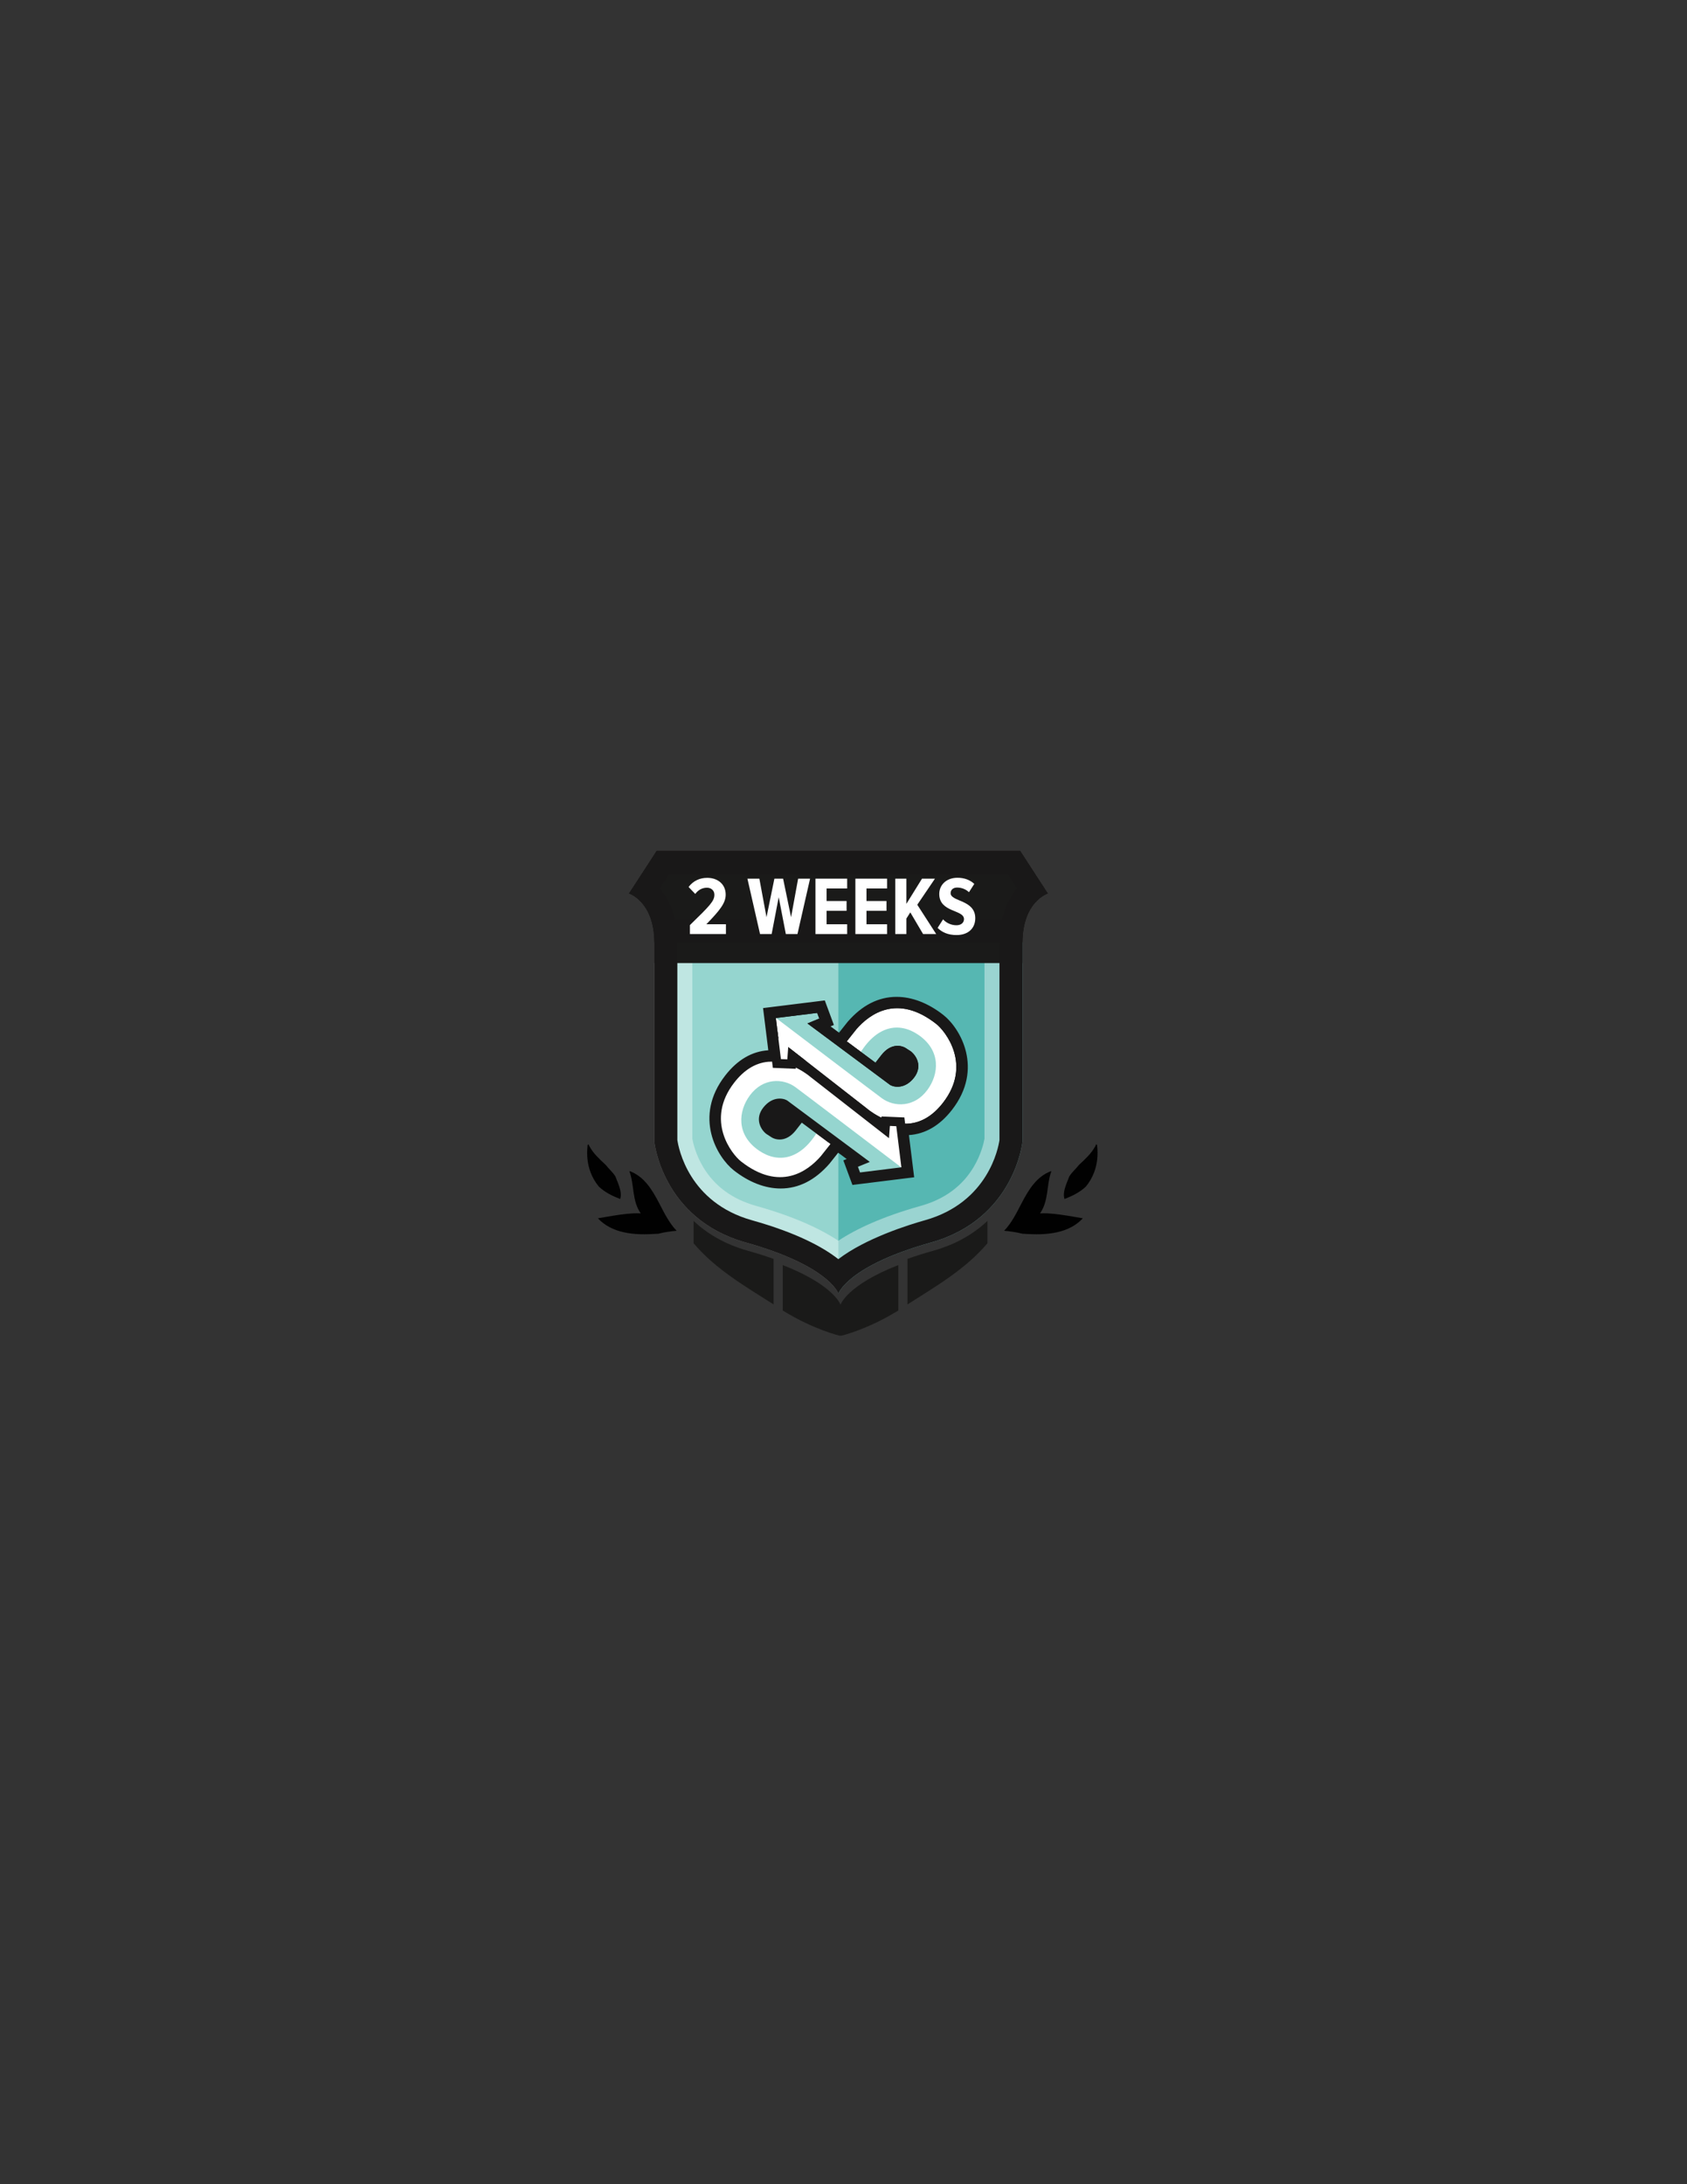 <?xml version="1.0" encoding="utf-8"?>
<!-- Generator: Adobe Illustrator 16.0.0, SVG Export Plug-In . SVG Version: 6.00 Build 0)  -->
<!DOCTYPE svg PUBLIC "-//W3C//DTD SVG 1.1//EN" "http://www.w3.org/Graphics/SVG/1.1/DTD/svg11.dtd">
<svg version="1.1" id="Layer_1" xmlns="http://www.w3.org/2000/svg" xmlns:xlink="http://www.w3.org/1999/xlink" x="0px" y="0px"
	 width="612px" height="792px" viewBox="0 0 612 792" enable-background="new 0 0 612 792" xml:space="preserve">
<rect x="0" y="0" width="612" height="792" fill="#333333" stroke="none"/>
<path fill="#95D5CF" d="M304.143,343.442h-64.951c0.001,0.089,0.003,0.176,0.003,0.265v69.966c0,0,2.688,27.323,32.256,35.618
	c28.585,8.02,32.466,17.406,32.692,18.021c0.008,0.021,0.012,0.031,0.012,0.031s3.137-9.758,32.704-18.053
	s32.255-35.618,32.255-35.618v-69.928c0.001-0.013,0.002-0.025,0.002-0.038c0-0.089,0.002-0.176,0.002-0.265H304.143z"/>
<g opacity="0.5">
	<g>
		<defs>
			<rect id="SVGID_1_" x="304.14" y="341.694" width="66.811" height="127.398"/>
		</defs>
		<clipPath id="SVGID_2_">
			<use xlink:href="#SVGID_1_"  overflow="visible"/>
		</clipPath>
		<path clip-path="url(#SVGID_2_)" fill="#189995" d="M337.781,450.53c30.402-8.529,33.166-36.624,33.166-36.624v-71.901
			c0-0.013,0.001-0.025,0.001-0.039c0-0.092,0.002-0.181,0.003-0.272h-66.809V469.06c0.008,0.021,0.012,0.034,0.012,0.034
			S307.378,459.06,337.781,450.53"/>
	</g>
</g>
<g opacity="0.4">
	<g>
		<defs>
			<rect id="SVGID_3_" x="228.15" y="308.55" width="152.01" height="160.543"/>
		</defs>
		<clipPath id="SVGID_4_">
			<use xlink:href="#SVGID_3_"  overflow="visible"/>
		</clipPath>
		<path clip-path="url(#SVGID_4_)" fill="#FFFFFF" d="M362.158,322.348c-2.642,4.354-4.929,10.6-5.004,19.223v0.031l-0.004,0.294
			v0.055v0.055v70.903c-0.26,1.438-1.203,5.666-3.914,10.225c-4.132,6.953-10.586,11.701-19.182,14.113
			c-13.943,3.912-23.452,8.355-29.929,12.659c-6.466-4.301-15.955-8.755-29.872-12.659c-8.596-2.412-15.051-7.16-19.183-14.113
			c-2.709-4.559-3.653-8.786-3.913-10.225v-70.941l-0.003-0.375c-0.065-8.625-2.356-14.883-5.003-19.244h24.606h23.781h9.198h33.815
			H362.158 M370.128,308.551h-32.576h-33.815h-9.198h-23.781h-32.576l-10.034,15.453c0,0,9.101,2.807,9.21,17.689
			c0.001,0.091,0.003,0.181,0.003,0.273v71.939c0,0,2.764,28.095,33.166,36.624c29.393,8.245,33.383,17.897,33.615,18.529
			c0.008,0.021,0.012,0.033,0.012,0.033s3.225-10.033,33.627-18.563s33.166-36.624,33.166-36.624v-71.901
			c0-0.013,0.002-0.025,0.002-0.038c0-0.093,0.002-0.183,0.002-0.273c0.11-14.883,9.211-17.689,9.211-17.689L370.128,308.551z"/>
	</g>
</g>
<path fill="#1A1A19" d="M380.162,324.004l-10.035-15.454h-32.574h-33.816h-9.198h-23.781h-32.576l-10.033,15.454
	c0,0,9.099,2.807,9.21,17.69v7.524h133.593v-7.524C371.063,326.811,380.162,324.004,380.162,324.004"/>
<path fill="#191818" d="M365.585,316.916l3.393,5.226c-2.296,2.726-4.316,6.396-5.444,11.186H244.777
	c-1.128-4.789-3.149-8.46-5.445-11.186l3.393-5.226h28.033h23.781h9.198h33.815H365.585 M370.128,308.551h-32.576h-33.815h-9.198
	h-23.781h-32.576l-10.034,15.453c0,0,9.101,2.807,9.21,17.689h133.593c0.11-14.883,9.211-17.689,9.211-17.689L370.128,308.551z"/>
<path fill="#191818" d="M365.585,316.916l3.393,5.227c-3.476,4.128-6.325,10.428-6.392,19.498l-0.001,0.059v0.034l-0.002,0.038
	l-0.001,0.181l-0.001,0.027v0.025v71.392c-0.393,2.726-4.037,22.62-27.06,29.079c-5.88,1.648-21.528,6.527-31.393,14.106
	c-5.685-4.468-15.251-9.593-31.342-14.106c-22.9-6.425-26.624-26.116-27.061-29.099v-71.41l-0.002-0.273l-0.001-0.063
	c-0.067-9.064-2.915-15.361-6.392-19.489l3.393-5.226h28.033h23.781h9.198h33.815H365.585 M370.128,308.551h-32.576h-33.815h-9.198
	h-23.781h-32.576l-10.034,15.453c0,0,9.101,2.807,9.21,17.689c0.001,0.091,0.003,0.181,0.003,0.273v71.939
	c0,0,2.764,28.095,33.166,36.624c29.393,8.245,33.383,17.897,33.615,18.529c0.008,0.021,0.012,0.033,0.012,0.033
	s3.225-10.033,33.627-18.563s33.166-36.624,33.166-36.624v-71.901c0-0.013,0.002-0.025,0.002-0.038c0-0.093,0.002-0.183,0.002-0.273
	c0.11-14.883,9.211-17.689,9.211-17.689L370.128,308.551z"/>
<path fill="#FFFFFF" d="M250.284,338.692v-3.252c7.346-7.135,8.881-8.729,8.881-11.019c0-1.535-1.174-2.528-2.679-2.528
	c-1.776,0-3.191,0.813-4.275,2.258l-2.408-2.528c1.625-2.168,4.003-3.313,6.743-3.313c3.884,0,6.714,2.35,6.714,6.081
	c0,3.041-2.048,5.63-7.015,10.748h7.105v3.553H250.284z"/>
<polygon fill="#FFFFFF" points="285.083,338.692 282.494,325.326 279.935,338.692 275.72,338.692 271.144,318.611 275.479,318.611 
	278.068,332.582 280.929,318.611 284.089,318.611 286.98,332.582 289.539,318.611 293.874,318.611 289.298,338.692 "/>
<polygon fill="#FFFFFF" points="295.828,338.692 295.828,318.611 307.328,318.611 307.328,322.165 299.862,322.165 299.862,326.711 
	307.117,326.711 307.117,330.263 299.862,330.263 299.862,335.14 307.328,335.14 307.328,338.692 "/>
<polygon fill="#FFFFFF" points="310.307,338.692 310.307,318.611 321.807,318.611 321.807,322.165 314.34,322.165 314.34,326.711 
	321.596,326.711 321.596,330.263 314.34,330.263 314.34,335.14 321.807,335.14 321.807,338.692 "/>
<polygon fill="#FFFFFF" points="334.87,338.692 330.234,330.835 328.819,333.063 328.819,338.692 324.785,338.692 324.785,318.611 
	328.819,318.611 328.819,327.733 334.479,318.611 339.176,318.611 332.764,328.064 339.627,338.692 "/>
<path fill="#FFFFFF" d="M340.137,336.464l1.986-3.101c1.114,1.234,2.86,2.138,4.848,2.138c1.775,0,2.74-0.994,2.74-2.228
	c0-3.522-8.973-2.318-8.973-9.122c0-3.162,2.469-5.871,6.624-5.871c2.438,0,4.545,0.784,6.081,2.228l-1.927,3.012
	c-1.204-1.145-2.739-1.687-4.306-1.687c-1.444,0-2.348,0.813-2.348,2.047c0,3.131,8.941,2.288,8.941,9.063
	c0,3.521-2.408,6.111-6.805,6.111C343.959,339.054,341.732,338.061,340.137,336.464"/>
<path fill="#FFFFFF" d="M305.458,377.137c0.391-0.502,3.572-4.556,3.966-5.01c13.438-15.473,31.013-1.697,30.062-2.439
	c10.289,8.021,12.461,20.222,3.872,31.24c-13.27,17.026-30.962,1.477-29.973,2.247c-2.926-2.28-26.01-20.272-26.01-20.272
	l-0.219,2.966l-5.315-0.224l-2.223-17.934l17.935-2.224l1.767,4.774l-3.074,1.262l27.572,20.496c0,0,3.306,1.793,6.474-2.271
	c3.167-4.064-0.825-7.175-0.825-7.175l-1.579-1.022c0,0-3.349-2.441-6.832,2.03l-3.484,4.47"/>
<path fill="#191818" d="M318.707,387.066c0.485,3.915,4.053,6.695,7.969,6.21c3.914-0.485,6.694-4.053,6.209-7.968
	s-4.053-6.695-7.967-6.21C321.002,379.584,318.223,383.151,318.707,387.066"/>
<path fill="#FFFFFF" d="M306.837,379.451l4.588,3.41c-0.109,0.189-0.218,0.382-0.325,0.577L306.837,379.451z"/>
<path fill="#191818" d="M311.523,386.09l-5.813-5.435l2.109-2.527l5.764,4.284l-0.73,1.271c-0.104,0.18-0.205,0.362-0.309,0.55
	L311.523,386.09z"/>
<polygon fill="#191818" points="313.037,384.188 311.289,382.89 311.499,382.525 313.167,384.029 "/>
<path fill="#191818" d="M325.453,392.431c-1.111,0-1.843-0.39-1.873-0.406l-6.011-4.468l3.216-4.125
	c1.413-1.813,2.973-2.733,4.633-2.733c1.386,0,2.303,0.656,2.341,0.685l1.575,1.018c0.05,0.038,1.032,0.813,1.638,2.106
	c0.562,1.199,0.881,3.078-0.787,5.219C328.441,391.961,326.649,392.431,325.453,392.431 M323.69,391.851
	c0.002,0,0.712,0.374,1.763,0.374c1.151,0,2.877-0.456,4.569-2.626c1.287-1.651,1.544-3.336,0.763-5.004
	c-0.585-1.249-1.561-2.018-1.57-2.026l-1.572-1.016c-0.014-0.01-0.909-0.648-2.225-0.648c-1.594,0-3.099,0.893-4.472,2.654
	l-3.085,3.959L323.69,391.851z"/>
<path fill="#95D5CF" d="M333.105,375.202c8.394,5.708,7.535,14.323,3.321,20.018c-4.729,6.394-11.995,6.281-16.507,3.01
	c-2.135-1.55-28.199-21.343-40.405-30.615l17.849-2.213l1.767,4.773l-3.074,1.264l10.779,8.013c0,0,10.547,8.513,10.879,8.087
	l5.914,4.396c0,0,3.307,1.793,6.475-2.271c3.166-4.063-0.825-7.176-0.825-7.176l-1.579-1.021c0,0-3.35-2.44-6.833,2.029
	c-1.892,2.428-2.756,3.536-3.151,4.043l-4.615-3.432l-1.574-1.418C317.824,371.834,326.106,370.443,333.105,375.202"/>
<path fill="#191818" d="M328.404,410.773c-8.563,0.001-15.404-5.75-16.07-6.326l-23.542-18.351l-0.111,1.484l-8.304-0.347
	l-2.599-20.957l20.867-2.587l2.773,7.491l-1.849,0.759l4.971,3.694c0.93-1.185,3.263-4.156,3.638-4.589
	c6.018-6.93,13.292-9.814,21.029-8.341c2.922,0.556,7.463,2.051,12.507,6.014c5.835,4.586,14.231,18.74,2.944,33.223
	c-4.13,5.3-9.018,8.244-14.529,8.754C329.549,410.749,328.973,410.773,328.404,410.773 M285.959,379.708l28.518,22.231
	c0.069,0.061,7.192,6.228,15.371,5.471c4.559-0.43,8.667-2.951,12.209-7.496c10.727-13.764,0.851-26.063-2.382-28.602
	c-14.15-11.121-24.248-3.586-29.008,1.896c-0.282,0.326-2.435,3.06-3.481,4.395l10.406,7.736l2.161-2.771
	c3.531-4.532,7.5-3.519,9.104-2.349l1.622,1.053c0.133,0.104,1.331,1.067,2.079,2.665c1.053,2.249,0.71,4.672-0.968,6.824
	c-3.186,4.086-6.991,3.559-8.561,2.707l-0.198-0.126l-29.913-22.236l4.3-1.767l-0.761-2.055l-15.002,1.859l1.849,14.911l2.324,0.099
	L285.959,379.708z M324.672,390.601c0.414,0.172,2.291,0.736,4.317-1.866c1.916-2.457,0.175-4.267-0.495-4.825l-1.504-0.973
	c-0.41-0.275-2.312-1.324-4.637,1.658l-2.113,2.712L324.672,390.601z"/>
<path fill="#FFFFFF" d="M303,415.282c-0.391,0.502-3.572,4.557-3.966,5.01c-13.438,15.473-31.015,1.697-30.063,2.439
	c-10.29-8.021-12.461-20.221-3.873-31.24c13.271-17.025,30.963-1.477,29.975-2.247c2.926,2.28,26.009,20.272,26.009,20.272
	l0.22-2.964l5.314,0.222l2.224,17.934l-17.934,2.224l-1.768-4.774l3.074-1.262l-27.572-20.496c0,0-3.307-1.793-6.474,2.271
	c-3.167,4.064,0.825,7.176,0.825,7.176l1.579,1.021c0,0,3.349,2.441,6.833-2.029l3.484-4.471"/>
<path fill="#191818" d="M328.404,410.773c-8.563,0.001-15.404-5.75-16.07-6.326l-23.542-18.351l-0.111,1.484l-8.304-0.347
	l-2.599-20.957l20.867-2.587l2.773,7.491l-1.849,0.759l4.971,3.694c0.93-1.185,3.263-4.156,3.638-4.589
	c6.018-6.93,13.292-9.814,21.029-8.341c2.922,0.556,7.463,2.051,12.507,6.014c5.835,4.586,14.231,18.74,2.944,33.223
	c-4.13,5.3-9.018,8.244-14.529,8.754C329.549,410.749,328.973,410.773,328.404,410.773 M285.959,379.708l28.518,22.231
	c0.069,0.061,7.192,6.228,15.371,5.471c4.559-0.43,8.667-2.951,12.209-7.496c10.727-13.764,0.851-26.063-2.382-28.602
	c-14.15-11.121-24.248-3.586-29.008,1.896c-0.282,0.326-2.435,3.06-3.481,4.395l10.406,7.736l2.161-2.771
	c3.531-4.532,7.5-3.519,9.104-2.349l1.622,1.053c0.133,0.104,1.331,1.067,2.079,2.665c1.053,2.249,0.71,4.672-0.968,6.824
	c-3.186,4.086-6.991,3.559-8.561,2.707l-0.198-0.126l-29.913-22.236l4.3-1.767l-0.761-2.055l-15.002,1.859l1.849,14.911l2.324,0.099
	L285.959,379.708z M324.672,390.601c0.414,0.172,2.291,0.736,4.317-1.866c1.916-2.457,0.175-4.267-0.495-4.825l-1.504-0.973
	c-0.41-0.275-2.312-1.324-4.637,1.658l-2.113,2.712L324.672,390.601z"/>
<path fill="#FFFFFF" d="M303,415.282c-0.391,0.502-3.572,4.557-3.966,5.01c-13.438,15.473-31.015,1.697-30.063,2.439
	c-10.29-8.021-12.461-20.221-3.873-31.24c13.271-17.025,30.963-1.477,29.975-2.247c2.926,2.28,26.009,20.272,26.009,20.272
	l0.22-2.964l5.314,0.222l2.224,17.934l-17.934,2.224l-1.768-4.774l3.074-1.262l-27.572-20.496c0,0-3.307-1.793-6.474,2.271
	c-3.167,4.064,0.825,7.176,0.825,7.176l1.579,1.021c0,0,3.349,2.441,6.833-2.029l3.484-4.471"/>
<path fill="#191818" d="M289.75,405.353c-0.485-3.915-4.052-6.694-7.968-6.21c-3.914,0.485-6.695,4.053-6.209,7.969
	c0.485,3.914,4.052,6.694,7.967,6.209C287.455,412.835,290.234,409.268,289.75,405.353"/>
<path fill="#FFFFFF" d="M301.621,412.968l-4.588-3.409c0.109-0.19,0.217-0.383,0.325-0.577L301.621,412.968z"/>
<path fill="#191818" d="M300.637,414.291l-5.764-4.283l0.73-1.271c0.104-0.18,0.206-0.364,0.309-0.55l1.022-1.859l5.812,5.438
	L300.637,414.291z"/>
<polygon fill="#191818" points="296.958,409.894 295.29,408.389 295.42,408.229 297.168,409.53 "/>
<path fill="#191818" d="M283.039,411.721c-1.386,0-2.303-0.656-2.341-0.684l-1.575-1.019c-0.048-0.037-4.044-3.227-0.85-7.326
	c1.742-2.234,3.534-2.704,4.73-2.704c1.112,0,1.843,0.391,1.874,0.406l6.011,4.467l-3.216,4.126
	C286.258,410.802,284.699,411.721,283.039,411.721 M283.003,400.194c-1.15,0-2.876,0.455-4.568,2.625
	c-3.068,3.938,0.768,7.001,0.807,7.031l1.573,1.016c0.013,0.011,0.908,0.648,2.224,0.648c1.593,0,3.098-0.892,4.471-2.654
	l3.086-3.96l-5.83-4.332C284.764,400.568,284.054,400.194,283.003,400.194"/>
<path fill="#95D5CF" d="M275.352,417.217c-8.394-5.708-7.536-14.323-3.322-20.018c4.729-6.394,11.995-6.281,16.507-3.009
	c2.135,1.549,28.199,21.342,40.404,30.614l-17.849,2.213l-1.767-4.773l3.074-1.263l-10.779-8.014c0,0-10.547-8.513-10.879-8.087
	l-5.914-4.396c0,0-3.306-1.793-6.474,2.271c-3.167,4.064,0.825,7.176,0.825,7.176l1.579,1.021c0,0,3.349,2.44,6.833-2.029
	c1.892-2.428,2.756-3.536,3.151-4.043l4.616,3.432l1.574,1.419C290.633,420.585,282.351,421.976,275.352,417.217"/>
<path fill="#191818" d="M283.154,430.089c-1.286,0-2.588-0.125-3.904-0.375c-2.921-0.556-7.462-2.051-12.507-6.014
	c-5.835-4.585-14.231-18.74-2.944-33.222c4.13-5.3,9.018-8.244,14.529-8.754c9.347-0.878,17.086,5.633,17.795,6.248l23.543,18.35
	l0.109-1.484l8.305,0.348l2.6,20.956l-20.867,2.587l-2.771-7.491l1.847-0.759l-4.969-3.694c-0.942,1.201-3.272,4.166-3.64,4.589
	C295.284,427.124,289.426,430.089,283.154,430.089 M280.031,384.944c-0.47,0-0.943,0.021-1.423,0.065
	c-4.559,0.43-8.667,2.95-12.209,7.495c-10.727,13.765-0.851,26.063,2.382,28.603c14.152,11.117,24.248,3.584,29.008-1.896
	c0.283-0.326,2.466-3.1,3.481-4.394l-10.407-7.737l-2.159,2.771c-3.532,4.53-7.5,3.519-9.104,2.348l-1.623-1.052
	c-2.127-1.658-4.179-5.555-1.111-9.49c3.186-4.086,6.992-3.557,8.561-2.707l0.198,0.126l29.915,22.238l-4.302,1.764l0.761,2.057
	L327,423.275l-1.849-14.911l-2.323-0.099l-0.33,4.444l-28.519-22.229C293.915,390.422,287.594,384.944,280.031,384.944
	 M279.963,408.511l1.504,0.973c0.411,0.275,2.312,1.323,4.637-1.659l2.113-2.711l-4.431-3.294c-0.414-0.171-2.29-0.738-4.318,1.864
	C277.552,406.142,279.292,407.951,279.963,408.511"/>
<polyline fill="#FFFFFF" points="280.459,374.47 281.831,385.621 287.146,385.843 287.366,382.879 291.304,385.928 "/>
<polygon fill="#191818" points="288.673,387.557 280.365,387.209 278.822,374.671 282.097,374.269 283.298,384.032 285.619,384.129 
	285.948,379.697 292.313,384.624 290.294,387.232 288.783,386.062 "/>
<path fill="#191818" d="M325.258,363.974c7.449,0,13.512,4.529,15.438,6.042c4.38,3.442,13.816,16.603,2.663,30.912
	c-4.851,6.223-10.159,8.196-14.943,8.196c-0.511,0-1.017-0.022-1.516-0.065l1.94,15.65l-17.935,2.223l-1.767-4.773l3.074-1.263
	l-17.042-12.669l7.829,7.057c-0.392,0.502-3.572,4.555-3.966,5.01c-5.356,6.166-10.899,8.152-15.834,8.152
	c-7.45,0-13.512-4.528-15.438-6.042c-4.38-3.442-13.817-16.602-2.663-30.911c4.85-6.224,10.158-8.197,14.942-8.196
	c0.511,0,1.018,0.021,1.516,0.063l-1.94-15.648l17.934-2.224l1.767,4.774l-3.074,1.262l17.042,12.668l-7.829-7.055
	c0.392-0.502,3.572-4.556,3.967-5.01C314.779,365.961,320.322,363.974,325.258,363.974 M325.642,392.414
	c1.243,0,2.966-0.506,4.648-2.665c3.167-4.064-0.825-7.175-0.825-7.175l-1.578-1.022c0,0-0.913-0.665-2.281-0.665
	c-1.252,0-2.887,0.558-4.553,2.695c-1.892,2.427-2.754,3.535-3.15,4.042l5.914,4.396
	C323.816,392.02,324.543,392.414,325.642,392.414 M321.082,409.516l0.133-1.784c-4.666-1.759-7.83-4.557-7.83-4.557
	c-2.927-2.28-26.01-20.272-26.01-20.272l-0.133,1.785c4.667,1.759,7.83,4.557,7.83,4.557
	C297.998,391.524,321.082,409.516,321.082,409.516 M282.852,411.533c1.253,0,2.887-0.559,4.552-2.695
	c1.893-2.427,2.756-3.535,3.151-4.042l-5.914-4.396c0,0-0.727-0.394-1.824-0.394c-1.245,0-2.967,0.506-4.649,2.665
	c-3.168,4.063,0.824,7.175,0.824,7.175l1.58,1.022C280.571,410.868,281.483,411.533,282.852,411.533 M325.258,361.466
	c-6.567,0-12.532,3.033-17.729,9.017c-0.335,0.387-2.062,2.577-3.15,3.963l-3.077-2.286l1.209-0.497l-0.84-2.271l-1.767-4.773
	l-0.69-1.863l-1.971,0.244l-17.935,2.224l-2.489,0.308l0.309,2.49l1.588,12.812c-5.941,0.393-11.182,3.456-15.596,9.119
	c-11.685,14.991-2.963,29.668,3.092,34.426c5.478,4.303,11.352,6.578,16.988,6.578c6.567,0,12.531-3.033,17.728-9.018
	c0.33-0.38,2.059-2.576,3.149-3.963l3.077,2.287l-1.209,0.496l0.841,2.271l1.767,4.774l0.689,1.863l1.973-0.245l17.934-2.224
	l2.49-0.308l-0.31-2.49l-1.588-12.811c5.941-0.395,11.183-3.457,15.595-9.119c11.687-14.993,2.963-29.668-3.092-34.426
	C336.77,363.74,330.895,361.466,325.258,361.466 M321.459,387.142l1.573-2.018c0.614-0.789,1.56-1.729,2.573-1.729
	c0.414,0,0.732,0.154,0.832,0.208l0.087,0.072v-0.017l1.46,0.943c0.861,0.736,1.607,1.962,0.327,3.604
	c-0.878,1.127-1.777,1.699-2.67,1.699c-0.253,0-0.455-0.048-0.576-0.085L321.459,387.142z M280.474,407.816
	c-0.862-0.735-1.607-1.963-0.328-3.604c0.879-1.127,1.777-1.699,2.671-1.699c0.238,0,0.455,0.046,0.561,0.072l3.621,2.691
	l-1.573,2.019c-0.615,0.789-1.56,1.728-2.574,1.728c-0.44,0-0.8-0.182-0.802-0.183l-0.057-0.042l-0.059-0.038L280.474,407.816z"/>
<path fill="#1A1A19" d="M304.919,473.093c0,0-0.004-0.012-0.012-0.033c-0.194-0.528-3.011-7.319-20.954-14.34v16.474
	c11.415,7.014,20.568,9.112,20.568,9.112h0.797c0,0,9.152-2.099,20.568-9.112v-16.476
	C307.198,466.029,304.919,473.093,304.919,473.093"/>
<path fill="#1A1A19" d="M251.624,442.729v8.096c8.119,9.57,19.146,15.858,29.014,22.171v-16.513
	c-2.791-0.993-5.886-1.983-9.345-2.953C262.728,451.127,256.357,447.172,251.624,442.729"/>
<path fill="#1A1A19" d="M329.203,456.484v16.512c9.868-6.313,20.895-12.601,29.014-22.17v-8.098
	c-4.734,4.442-11.105,8.398-19.67,10.802C335.086,454.501,331.994,455.491,329.203,456.484"/>
<path fill="#010101" d="M229.807,439.958c0.916-0.017,1.783-0.026,2.638,0.015c-3.211-4.571-2.291-10.164-4.058-15.119l0.017-0.22
	c5.329,2.009,8.124,6.701,10.731,11.657c1.861,3.592,3.683,7.274,6.339,9.994c-1.109,0.08-2.153,0.229-3.234,0.388
	c-1.122,0.163-2.276,0.387-3.435,0.692c-2.306,0.135-4.581,0.238-6.733,0.167c-4.034-0.171-7.794-0.855-11.036-2.606
	c-1.502-0.798-2.902-1.849-4.131-3.16c0.949-0.154,1.992-0.343,3.028-0.524C223.196,440.687,226.63,440.116,229.807,439.958"/>
<path fill="#010101" d="M219.751,422.412c1.062,1.398,2.535,2.592,3.517,4.191c0.274,0.795,0.599,1.551,0.922,2.329
	c0.784,2.1,1.378,4.127,0.792,5.831c-2.665-1.042-5.366-2.282-7.722-4.482c-1.341-1.617-2.338-3.361-3.035-5.244
	c-1.11-2.955-1.454-6.195-1.076-9.59c0.008-0.114,0.033-0.178,0.024-0.252l0.3-0.285c0.113,0.264,0.263,0.539,0.409,0.824
	C215.31,418.332,217.396,420.211,219.751,422.412"/>
<path fill="#010101" d="M379.931,439.958c-0.916-0.017-1.783-0.026-2.638,0.015c3.211-4.571,2.289-10.164,4.058-15.119l-0.017-0.22
	c-5.329,2.009-8.125,6.701-10.731,11.657c-1.861,3.592-3.683,7.274-6.339,9.994c1.109,0.08,2.152,0.229,3.234,0.388
	c1.121,0.163,2.274,0.387,3.435,0.692c2.306,0.135,4.581,0.238,6.731,0.167c4.035-0.171,7.795-0.855,11.037-2.606
	c1.502-0.798,2.902-1.849,4.131-3.16c-0.948-0.154-1.991-0.343-3.027-0.524C386.539,440.687,383.106,440.116,379.931,439.958"/>
<path fill="#010101" d="M391.412,422.412c-1.063,1.398-2.535,2.592-3.518,4.191c-0.273,0.795-0.6,1.551-0.922,2.329
	c-0.784,2.1-1.378,4.127-0.792,5.831c2.665-1.042,5.366-2.282,7.721-4.482c1.341-1.617,2.338-3.361,3.035-5.244
	c1.111-2.955,1.454-6.195,1.076-9.59c-0.009-0.114-0.033-0.178-0.025-0.252l-0.3-0.285c-0.113,0.264-0.263,0.539-0.409,0.824
	C395.853,418.332,393.767,420.211,391.412,422.412"/>
</svg>
